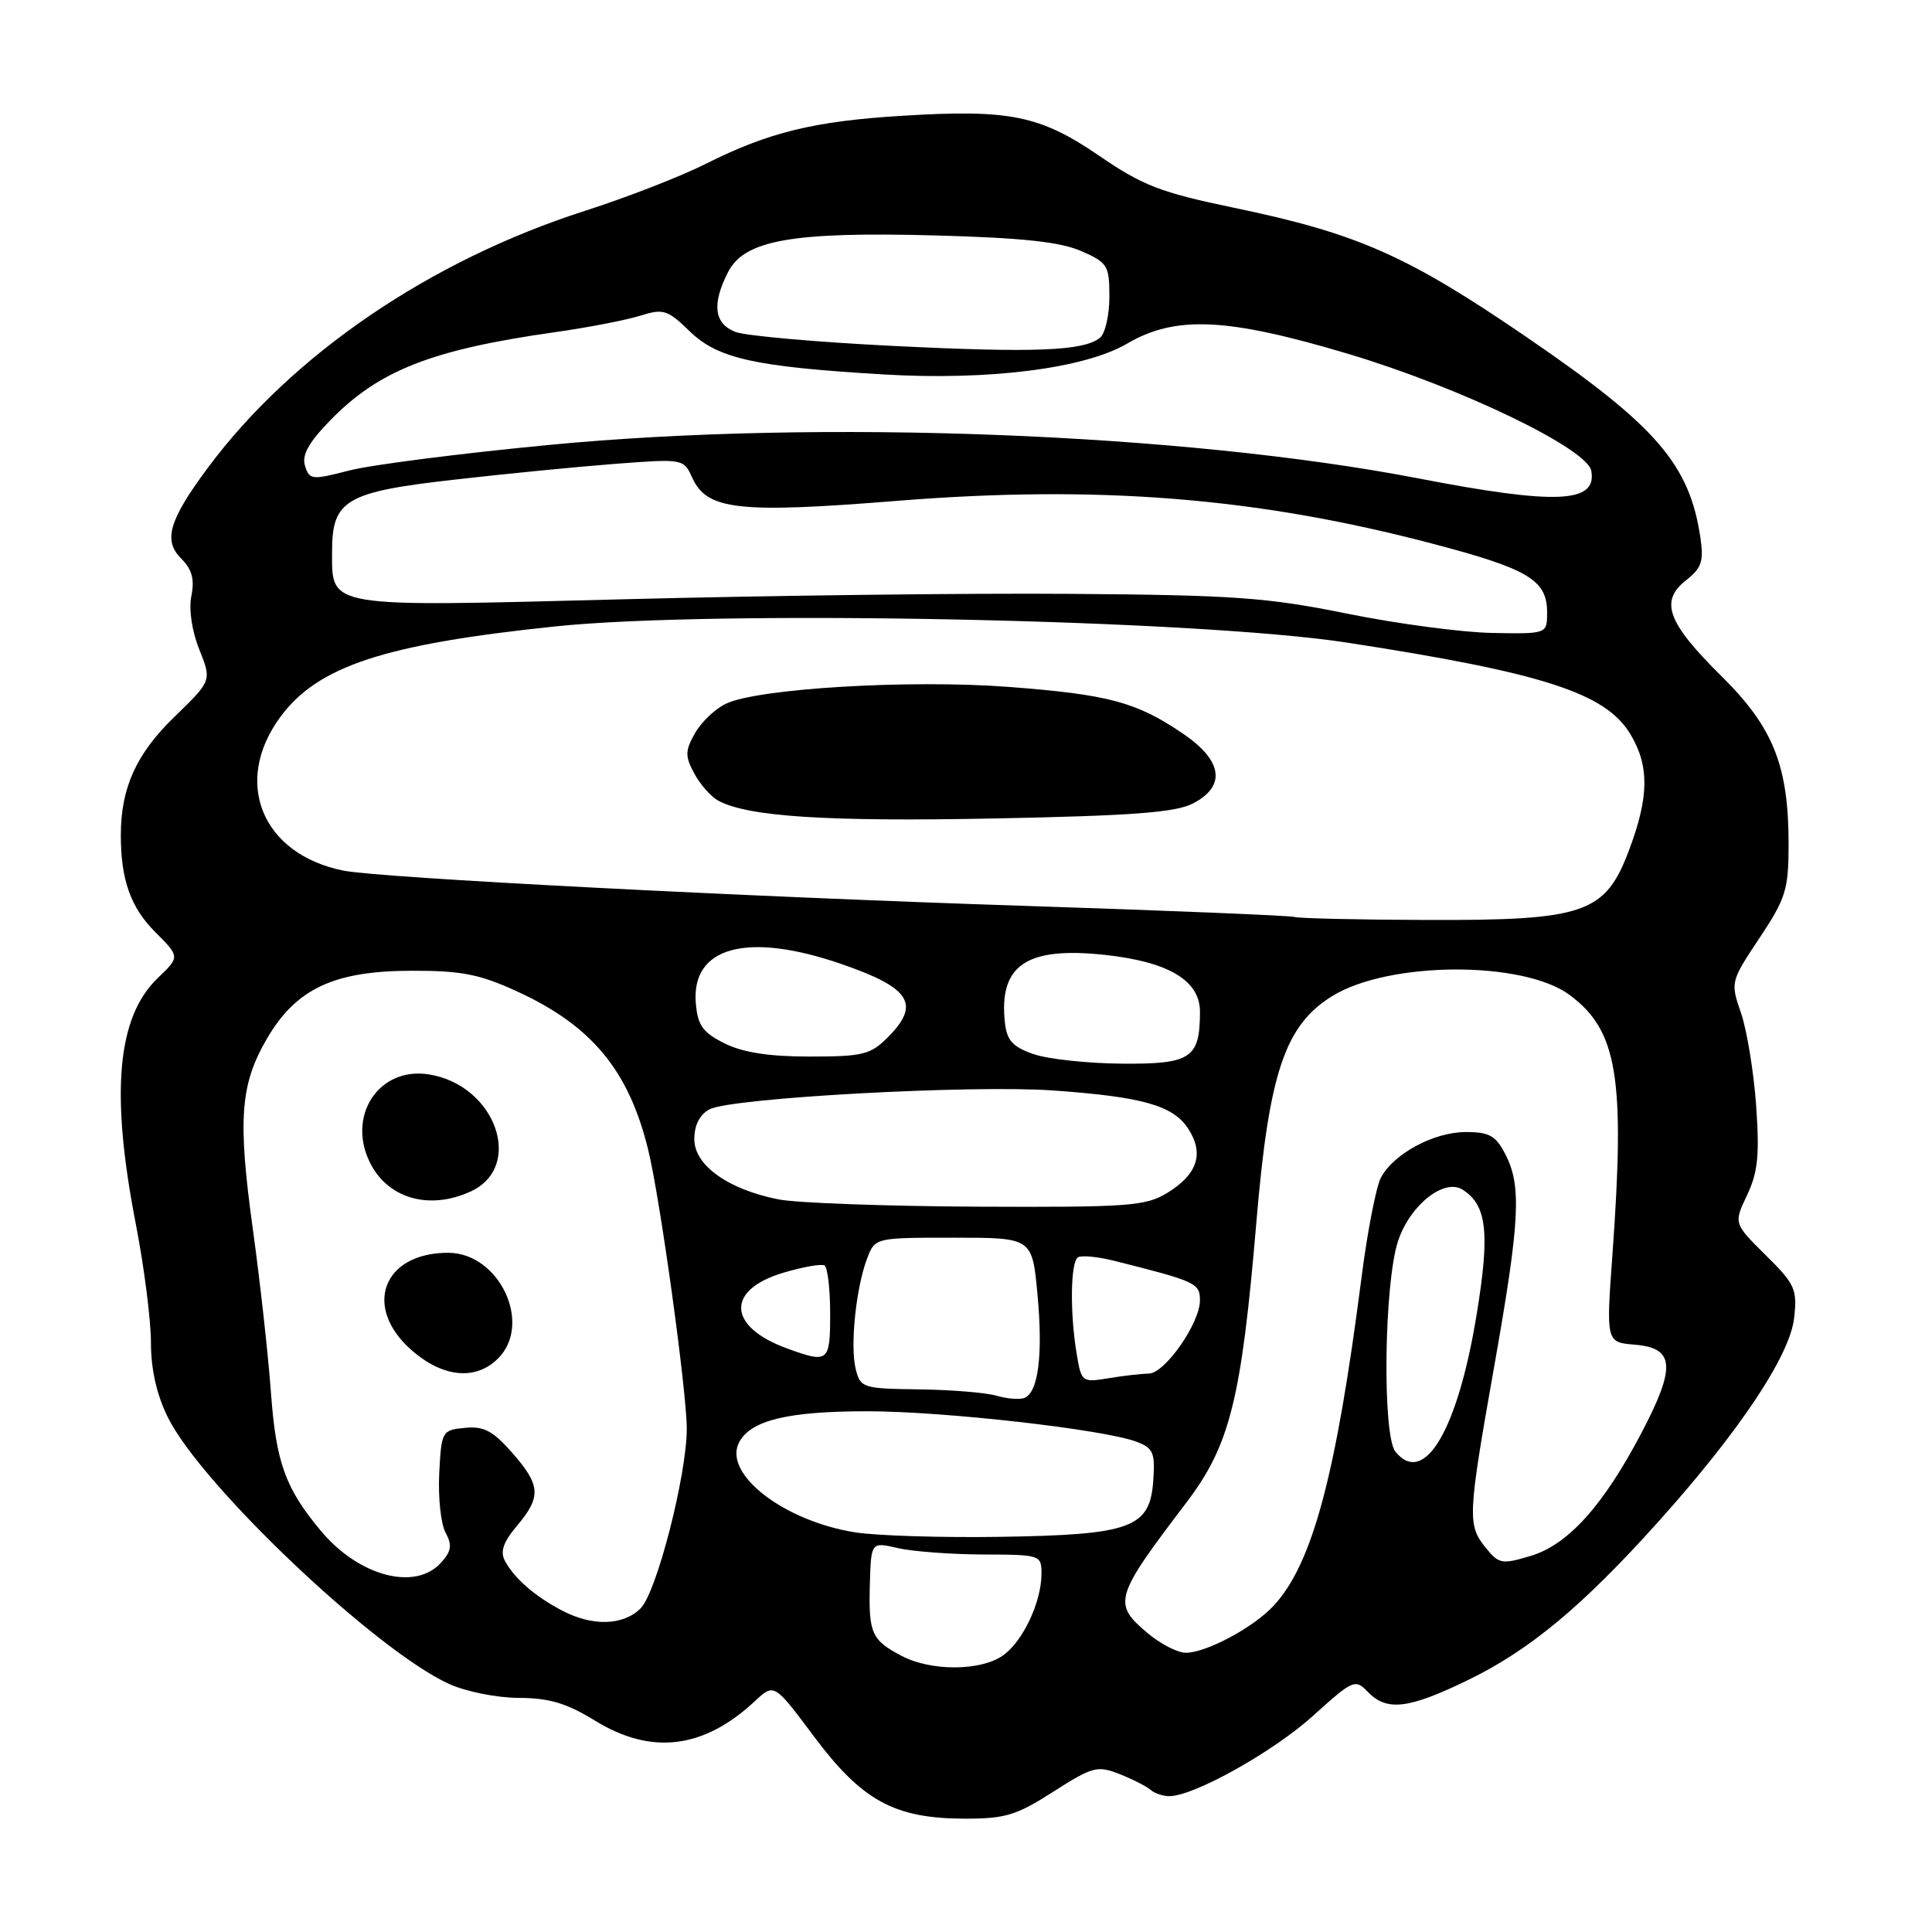<?xml version="1.0" encoding="UTF-8" standalone="no"?>
<!DOCTYPE svg PUBLIC "-//W3C//DTD SVG 1.1//EN" "http://www.w3.org/Graphics/SVG/1.1/DTD/svg11.dtd" >
<svg xmlns="http://www.w3.org/2000/svg" xmlns:xlink="http://www.w3.org/1999/xlink" version="1.1" viewBox="0 0 256 256">
 <g >
 <path fill="currentColor"
d=" M 139.57 237.41 C 144.78 234.08 145.40 233.92 148.34 235.07 C 150.08 235.76 151.93 236.70 152.45 237.16 C 152.97 237.62 154.10 238.00 154.95 238.00 C 158.20 238.00 168.73 232.11 174.00 227.34 C 179.29 222.56 179.57 222.44 181.25 224.19 C 183.76 226.79 186.63 226.45 194.53 222.61 C 202.71 218.64 209.72 212.80 219.76 201.61 C 230.49 189.66 237.18 179.62 237.73 174.64 C 238.16 170.83 237.86 170.16 233.96 166.31 C 229.72 162.11 229.72 162.11 231.49 158.37 C 232.93 155.35 233.16 153.06 232.70 146.51 C 232.38 142.04 231.48 136.53 230.70 134.25 C 229.28 130.14 229.30 130.07 233.13 124.31 C 236.63 119.05 236.99 117.88 237.00 111.93 C 237.00 101.46 234.99 96.41 228.11 89.60 C 220.94 82.51 219.88 79.67 223.40 76.90 C 225.48 75.27 225.78 74.37 225.31 71.23 C 223.87 61.53 219.47 56.44 202.50 44.82 C 186.47 33.84 179.92 30.94 163.41 27.51 C 153.80 25.51 151.42 24.59 145.69 20.67 C 137.83 15.29 133.81 14.46 119.57 15.34 C 107.87 16.05 101.83 17.53 93.50 21.72 C 90.20 23.38 83.00 26.18 77.50 27.94 C 56.94 34.54 38.60 47.05 27.47 62.08 C 22.38 68.96 21.61 71.61 24.00 74.00 C 25.44 75.44 25.80 76.75 25.36 78.95 C 25.00 80.74 25.42 83.60 26.41 86.07 C 28.06 90.19 28.06 90.19 23.11 94.99 C 18.06 99.88 16.02 104.38 16.01 110.62 C 16.00 116.54 17.30 120.24 20.57 123.50 C 23.84 126.78 23.84 126.78 20.92 129.58 C 15.51 134.76 14.61 144.79 18.00 162.21 C 19.10 167.87 20.00 174.93 20.00 177.89 C 20.00 181.46 20.76 184.81 22.25 187.82 C 26.72 196.84 49.78 218.70 59.50 223.13 C 61.71 224.14 65.84 224.97 68.73 224.98 C 72.78 224.99 75.08 225.68 78.85 228.00 C 86.31 232.59 93.25 231.74 100.04 225.40 C 102.58 223.03 102.58 223.03 107.86 230.10 C 114.22 238.60 118.51 240.95 127.73 240.98 C 133.19 241.00 134.65 240.56 139.57 237.41 Z  M 119.52 219.44 C 115.48 217.33 115.08 216.43 115.26 209.93 C 115.42 204.31 115.42 204.31 118.96 205.13 C 120.91 205.58 125.99 205.96 130.25 205.98 C 137.87 206.00 138.00 206.04 138.00 208.53 C 138.00 212.28 135.53 217.52 132.88 219.37 C 129.94 221.43 123.40 221.46 119.52 219.44 Z  M 152.08 216.41 C 147.40 212.47 147.63 211.69 157.17 199.14 C 162.99 191.49 164.49 185.46 166.49 161.78 C 168.15 142.15 170.27 135.85 176.52 131.99 C 184.02 127.35 201.86 127.27 208.00 131.85 C 214.33 136.56 215.35 142.75 213.66 166.18 C 212.81 177.87 212.81 177.87 216.66 178.18 C 221.91 178.62 222.09 181.13 217.49 189.89 C 212.43 199.52 207.77 204.69 202.81 206.17 C 199.01 207.31 198.61 207.24 196.87 205.09 C 194.42 202.06 194.47 200.93 198.00 181.00 C 201.40 161.79 201.64 157.14 199.47 152.95 C 198.20 150.48 197.34 150.00 194.22 150.00 C 189.99 150.01 184.68 152.86 182.98 156.04 C 182.35 157.22 181.18 163.21 180.40 169.34 C 177.03 195.57 173.89 207.28 168.74 212.79 C 166.05 215.68 159.83 219.00 157.12 219.00 C 156.04 219.00 153.77 217.83 152.08 216.41 Z  M 74.50 213.42 C 70.93 211.56 68.15 209.15 66.91 206.83 C 66.25 205.60 66.68 204.34 68.50 202.18 C 71.75 198.32 71.65 196.81 67.85 192.48 C 65.31 189.59 64.10 188.95 61.60 189.20 C 58.57 189.49 58.49 189.63 58.20 195.22 C 58.04 198.37 58.41 201.90 59.03 203.06 C 59.94 204.75 59.82 205.54 58.42 207.08 C 55.03 210.83 47.60 208.88 42.58 202.92 C 37.82 197.25 36.58 193.84 35.90 184.50 C 35.54 179.55 34.47 169.88 33.52 163.00 C 31.48 148.24 31.82 143.69 35.41 137.56 C 39.26 131.00 44.27 128.65 54.50 128.63 C 61.13 128.61 63.53 129.08 68.50 131.36 C 78.41 135.90 83.31 141.82 85.89 152.36 C 87.47 158.80 91.00 184.34 91.00 189.32 C 91.00 195.46 87.01 210.99 84.89 213.11 C 82.60 215.40 78.54 215.53 74.50 213.42 Z  M 66.00 180.00 C 70.60 175.40 66.15 166.00 59.38 166.00 C 50.73 166.00 48.03 173.19 54.53 178.90 C 58.68 182.54 63.04 182.96 66.00 180.00 Z  M 62.34 157.89 C 69.51 154.62 65.70 143.80 56.87 142.37 C 50.14 141.27 45.80 148.00 49.16 154.32 C 51.60 158.88 56.97 160.34 62.34 157.89 Z  M 113.35 203.05 C 103.84 201.56 95.72 195.26 97.95 191.09 C 99.51 188.18 104.42 187.00 114.94 187.00 C 125.06 187.00 146.31 189.41 150.60 191.04 C 152.82 191.88 153.08 192.49 152.81 196.24 C 152.36 202.47 149.87 203.37 132.50 203.64 C 124.80 203.76 116.18 203.49 113.35 203.05 Z  M 184.91 192.37 C 183.14 190.22 183.39 169.98 185.26 164.41 C 186.84 159.68 191.34 156.10 193.79 157.63 C 197.03 159.67 197.44 163.34 195.66 174.20 C 193.15 189.52 188.72 197.01 184.91 192.37 Z  M 132.00 184.93 C 130.62 184.53 126.02 184.15 121.77 184.10 C 114.32 184.00 114.01 183.90 113.39 181.42 C 112.62 178.36 113.42 170.63 114.90 166.75 C 115.95 164.00 115.95 164.00 126.36 164.00 C 136.77 164.00 136.77 164.00 137.47 171.48 C 138.22 179.57 137.58 184.59 135.69 185.25 C 135.04 185.48 133.38 185.33 132.00 184.93 Z  M 142.66 179.36 C 141.75 173.88 141.85 167.21 142.84 166.60 C 143.31 166.31 145.45 166.52 147.59 167.05 C 158.49 169.79 159.00 170.02 159.00 172.31 C 159.00 175.33 154.34 182.00 152.21 182.01 C 151.27 182.02 148.88 182.29 146.90 182.62 C 143.36 183.20 143.29 183.15 142.66 179.36 Z  M 104.28 178.67 C 96.38 175.79 96.15 170.91 103.81 168.64 C 106.39 167.87 108.84 167.44 109.25 167.68 C 109.66 167.92 110.00 170.79 110.00 174.06 C 110.00 180.50 109.78 180.68 104.28 178.67 Z  M 103.18 158.93 C 96.48 157.61 92.00 154.41 92.00 150.95 C 92.00 149.09 92.71 147.69 94.02 146.99 C 96.84 145.48 128.65 143.73 139.50 144.49 C 151.38 145.33 155.42 146.47 157.44 149.55 C 159.59 152.83 158.68 155.62 154.66 158.07 C 151.78 159.82 149.57 159.98 129.50 159.89 C 117.40 159.83 105.56 159.40 103.18 158.93 Z  M 137.00 139.69 C 134.24 138.75 133.43 137.89 133.17 135.63 C 132.29 127.93 135.94 125.41 146.33 126.52 C 154.82 127.43 159.00 129.91 159.00 134.05 C 159.00 140.22 157.82 141.01 148.71 140.94 C 144.20 140.91 138.93 140.35 137.00 139.69 Z  M 96.00 138.25 C 93.12 136.81 92.45 135.87 92.20 132.95 C 91.57 125.44 99.01 123.43 111.50 127.74 C 120.67 130.90 122.03 133.06 117.61 137.48 C 115.35 139.74 114.30 140.00 107.30 140.00 C 101.88 140.00 98.43 139.46 96.00 138.25 Z  M 171.50 121.50 C 170.95 121.32 154.97 120.66 136.00 120.04 C 98.51 118.82 50.30 116.33 45.50 115.36 C 34.71 113.19 30.79 103.64 37.14 95.01 C 42.10 88.27 50.88 85.38 73.50 83.01 C 94.85 80.77 158.48 82.07 178.50 85.15 C 204.38 89.14 212.69 91.81 215.99 97.21 C 218.55 101.42 218.53 105.52 215.89 112.56 C 212.72 121.05 210.06 121.97 189.00 121.90 C 179.93 121.87 172.05 121.69 171.50 121.50 Z  M 158.06 106.47 C 162.50 104.17 162.02 100.79 156.75 97.21 C 150.59 93.02 146.90 92.03 133.67 91.02 C 120.56 90.02 100.40 91.22 96.18 93.25 C 94.74 93.94 92.90 95.70 92.08 97.17 C 90.77 99.50 90.76 100.19 92.00 102.50 C 92.78 103.96 94.23 105.59 95.21 106.11 C 99.15 108.22 109.58 108.89 131.81 108.45 C 150.03 108.09 155.76 107.66 158.06 106.47 Z  M 178.50 81.31 C 167.96 79.17 163.52 78.85 142.00 78.69 C 128.53 78.58 101.74 78.91 82.48 79.41 C 42.95 80.43 44.00 80.61 44.00 73.04 C 44.00 66.27 45.83 65.19 60.00 63.58 C 66.88 62.79 76.57 61.84 81.54 61.46 C 90.54 60.78 90.58 60.78 91.74 63.33 C 93.68 67.58 97.86 68.05 118.81 66.37 C 145.45 64.23 166.53 65.91 189.81 72.04 C 202.55 75.39 205.00 76.86 205.00 81.15 C 205.00 84.00 205.00 84.00 197.75 83.87 C 193.76 83.80 185.10 82.65 178.50 81.31 Z  M 188.00 63.40 C 156.86 57.39 108.55 55.52 72.82 58.95 C 61.07 60.07 49.11 61.60 46.25 62.35 C 41.33 63.62 41.00 63.59 40.42 61.74 C 39.97 60.33 40.87 58.68 43.65 55.81 C 50.14 49.10 57.10 46.35 73.50 44.02 C 77.90 43.40 83.00 42.41 84.84 41.83 C 87.91 40.87 88.45 41.04 91.41 43.92 C 95.12 47.51 100.00 48.60 117.00 49.61 C 130.97 50.45 143.70 48.84 149.35 45.53 C 155.79 41.76 162.62 42.09 178.78 46.93 C 193.57 51.37 210.30 59.43 210.85 62.38 C 211.64 66.68 206.23 66.92 188.00 63.40 Z  M 118.22 45.83 C 108.16 45.33 98.83 44.50 97.47 43.99 C 94.61 42.90 94.29 40.28 96.49 36.02 C 98.67 31.80 105.05 30.68 124.04 31.20 C 135.44 31.51 140.48 32.05 143.25 33.26 C 146.77 34.80 147.00 35.17 147.00 39.33 C 147.00 41.76 146.44 44.21 145.75 44.76 C 143.58 46.51 137.05 46.77 118.22 45.83 Z "/>
</g>
</svg>